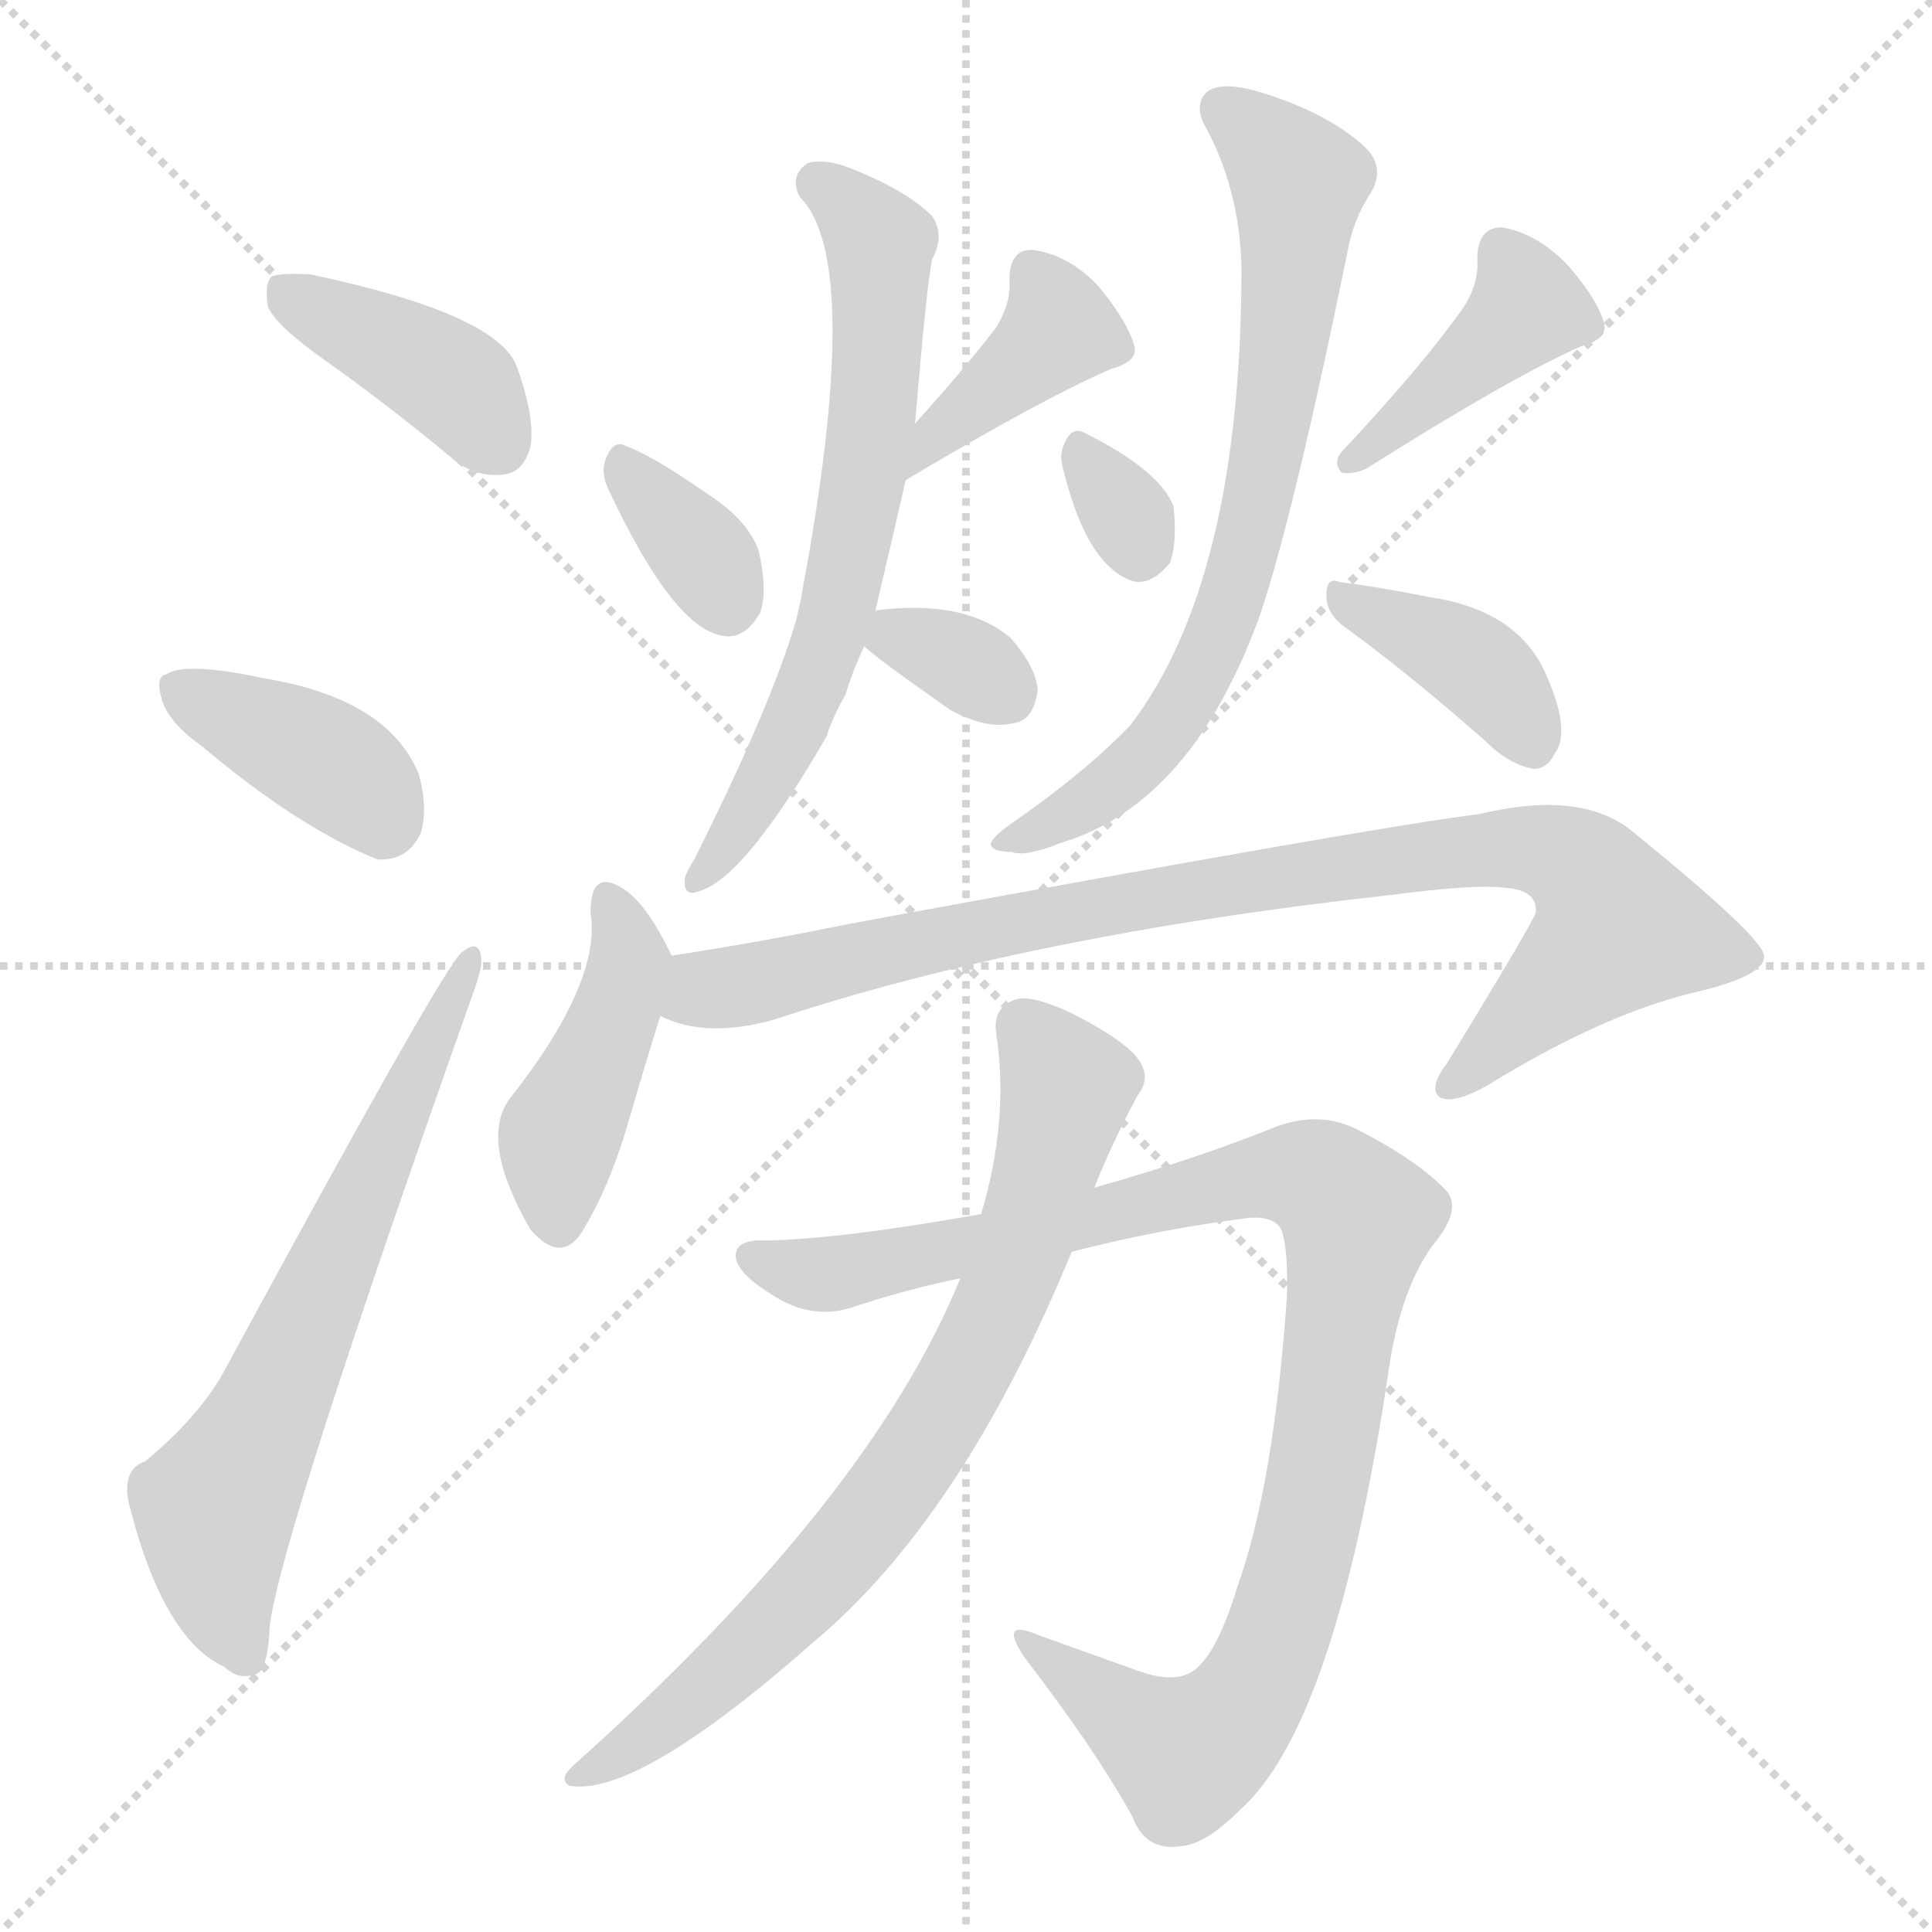 <svg xmlns="http://www.w3.org/2000/svg" version="1.1" viewBox="0 0 1024 1024">
  <g stroke="lightgray" stroke-dasharray="1,1" stroke-width="1" transform="scale(4, 4)">
    <line x1="0" y1="0" x2="256" y2="256" />
    <line x1="256" y1="0" x2="0" y2="256" />
    <line x1="128" y1="0" x2="128" y2="256" />
    <line x1="0" y1="128" x2="256" y2="128" />
  </g>
  <g transform="scale(1.0, -1.0) translate(0.0, -921.50)">
    <style type="text/css">
      
        @keyframes keyframes0 {
          from {
            stroke: blue;
            stroke-dashoffset: 400;
            stroke-width: 128;
          }
          57% {
            animation-timing-function: step-end;
            stroke: blue;
            stroke-dashoffset: 0;
            stroke-width: 128;
          }
          to {
            stroke: black;
            stroke-width: 1024;
          }
        }
        #make-me-a-hanzi-animation-0 {
          animation: keyframes0 0.576s both;
          animation-delay: 0s;
          animation-timing-function: linear;
        }
      
        @keyframes keyframes1 {
          from {
            stroke: blue;
            stroke-dashoffset: 385;
            stroke-width: 128;
          }
          56% {
            animation-timing-function: step-end;
            stroke: blue;
            stroke-dashoffset: 0;
            stroke-width: 128;
          }
          to {
            stroke: black;
            stroke-width: 1024;
          }
        }
        #make-me-a-hanzi-animation-1 {
          animation: keyframes1 0.563s both;
          animation-delay: 0.576s;
          animation-timing-function: linear;
        }
      
        @keyframes keyframes2 {
          from {
            stroke: blue;
            stroke-dashoffset: 658;
            stroke-width: 128;
          }
          68% {
            animation-timing-function: step-end;
            stroke: blue;
            stroke-dashoffset: 0;
            stroke-width: 128;
          }
          to {
            stroke: black;
            stroke-width: 1024;
          }
        }
        #make-me-a-hanzi-animation-2 {
          animation: keyframes2 0.785s both;
          animation-delay: 1.139s;
          animation-timing-function: linear;
        }
      
        @keyframes keyframes3 {
          from {
            stroke: blue;
            stroke-dashoffset: 345;
            stroke-width: 128;
          }
          53% {
            animation-timing-function: step-end;
            stroke: blue;
            stroke-dashoffset: 0;
            stroke-width: 128;
          }
          to {
            stroke: black;
            stroke-width: 1024;
          }
        }
        #make-me-a-hanzi-animation-3 {
          animation: keyframes3 0.531s both;
          animation-delay: 1.924s;
          animation-timing-function: linear;
        }
      
        @keyframes keyframes4 {
          from {
            stroke: blue;
            stroke-dashoffset: 395;
            stroke-width: 128;
          }
          56% {
            animation-timing-function: step-end;
            stroke: blue;
            stroke-dashoffset: 0;
            stroke-width: 128;
          }
          to {
            stroke: black;
            stroke-width: 1024;
          }
        }
        #make-me-a-hanzi-animation-4 {
          animation: keyframes4 0.571s both;
          animation-delay: 2.455s;
          animation-timing-function: linear;
        }
      
        @keyframes keyframes5 {
          from {
            stroke: blue;
            stroke-dashoffset: 657;
            stroke-width: 128;
          }
          68% {
            animation-timing-function: step-end;
            stroke: blue;
            stroke-dashoffset: 0;
            stroke-width: 128;
          }
          to {
            stroke: black;
            stroke-width: 1024;
          }
        }
        #make-me-a-hanzi-animation-5 {
          animation: keyframes5 0.785s both;
          animation-delay: 3.027s;
          animation-timing-function: linear;
        }
      
        @keyframes keyframes6 {
          from {
            stroke: blue;
            stroke-dashoffset: 331;
            stroke-width: 128;
          }
          52% {
            animation-timing-function: step-end;
            stroke: blue;
            stroke-dashoffset: 0;
            stroke-width: 128;
          }
          to {
            stroke: black;
            stroke-width: 1024;
          }
        }
        #make-me-a-hanzi-animation-6 {
          animation: keyframes6 0.519s both;
          animation-delay: 3.811s;
          animation-timing-function: linear;
        }
      
        @keyframes keyframes7 {
          from {
            stroke: blue;
            stroke-dashoffset: 311;
            stroke-width: 128;
          }
          50% {
            animation-timing-function: step-end;
            stroke: blue;
            stroke-dashoffset: 0;
            stroke-width: 128;
          }
          to {
            stroke: black;
            stroke-width: 1024;
          }
        }
        #make-me-a-hanzi-animation-7 {
          animation: keyframes7 0.503s both;
          animation-delay: 4.331s;
          animation-timing-function: linear;
        }
      
        @keyframes keyframes8 {
          from {
            stroke: blue;
            stroke-dashoffset: 412;
            stroke-width: 128;
          }
          57% {
            animation-timing-function: step-end;
            stroke: blue;
            stroke-dashoffset: 0;
            stroke-width: 128;
          }
          to {
            stroke: black;
            stroke-width: 1024;
          }
        }
        #make-me-a-hanzi-animation-8 {
          animation: keyframes8 0.585s both;
          animation-delay: 4.834s;
          animation-timing-function: linear;
        }
      
        @keyframes keyframes9 {
          from {
            stroke: blue;
            stroke-dashoffset: 719;
            stroke-width: 128;
          }
          70% {
            animation-timing-function: step-end;
            stroke: blue;
            stroke-dashoffset: 0;
            stroke-width: 128;
          }
          to {
            stroke: black;
            stroke-width: 1024;
          }
        }
        #make-me-a-hanzi-animation-9 {
          animation: keyframes9 0.835s both;
          animation-delay: 5.419s;
          animation-timing-function: linear;
        }
      
        @keyframes keyframes10 {
          from {
            stroke: blue;
            stroke-dashoffset: 385;
            stroke-width: 128;
          }
          56% {
            animation-timing-function: step-end;
            stroke: blue;
            stroke-dashoffset: 0;
            stroke-width: 128;
          }
          to {
            stroke: black;
            stroke-width: 1024;
          }
        }
        #make-me-a-hanzi-animation-10 {
          animation: keyframes10 0.563s both;
          animation-delay: 6.254s;
          animation-timing-function: linear;
        }
      
        @keyframes keyframes11 {
          from {
            stroke: blue;
            stroke-dashoffset: 432;
            stroke-width: 128;
          }
          58% {
            animation-timing-function: step-end;
            stroke: blue;
            stroke-dashoffset: 0;
            stroke-width: 128;
          }
          to {
            stroke: black;
            stroke-width: 1024;
          }
        }
        #make-me-a-hanzi-animation-11 {
          animation: keyframes11 0.602s both;
          animation-delay: 6.817s;
          animation-timing-function: linear;
        }
      
        @keyframes keyframes12 {
          from {
            stroke: blue;
            stroke-dashoffset: 907;
            stroke-width: 128;
          }
          75% {
            animation-timing-function: step-end;
            stroke: blue;
            stroke-dashoffset: 0;
            stroke-width: 128;
          }
          to {
            stroke: black;
            stroke-width: 1024;
          }
        }
        #make-me-a-hanzi-animation-12 {
          animation: keyframes12 0.988s both;
          animation-delay: 7.419s;
          animation-timing-function: linear;
        }
      
        @keyframes keyframes13 {
          from {
            stroke: blue;
            stroke-dashoffset: 991;
            stroke-width: 128;
          }
          76% {
            animation-timing-function: step-end;
            stroke: blue;
            stroke-dashoffset: 0;
            stroke-width: 128;
          }
          to {
            stroke: black;
            stroke-width: 1024;
          }
        }
        #make-me-a-hanzi-animation-13 {
          animation: keyframes13 1.056s both;
          animation-delay: 8.407s;
          animation-timing-function: linear;
        }
      
        @keyframes keyframes14 {
          from {
            stroke: blue;
            stroke-dashoffset: 759;
            stroke-width: 128;
          }
          71% {
            animation-timing-function: step-end;
            stroke: blue;
            stroke-dashoffset: 0;
            stroke-width: 128;
          }
          to {
            stroke: black;
            stroke-width: 1024;
          }
        }
        #make-me-a-hanzi-animation-14 {
          animation: keyframes14 0.868s both;
          animation-delay: 9.464s;
          animation-timing-function: linear;
        }
      
    </style>
    
      <path d="M 173 730 Q 204 708 238 680 Q 251 668 267 670 Q 277 671 281 684 Q 284 699 274 727 Q 264 755 165 776 Q 149 777 144 775 Q 140 771 142 759 Q 146 749 173 730 Z" fill="lightgray" />
    
      <path d="M 107 526 Q 158 483 200 466 Q 216 465 223 480 Q 227 493 222 511 Q 206 551 140 562 Q 98 571 88 564 Q 82 563 86 550 Q 90 538 107 526 Z" fill="lightgray" />
    
      <path d="M 77 147 Q 65 143 68 126 Q 86 53 119 38 Q 126 31 135 34 Q 142 35 143 60 Q 149 108 250 393 Q 256 409 255 414 Q 254 424 245 417 Q 236 411 120 197 Q 107 172 77 147 Z" fill="lightgray" />
    
      <path d="M 323 661 Q 356 591 381 585 Q 394 581 403 597 Q 407 609 402 630 Q 396 646 376 659 Q 346 680 332 685 Q 325 689 321 678 Q 318 671 323 661 Z" fill="lightgray" />
    
      <path d="M 480 667 Q 552 710 589 726 Q 604 730 601 739 Q 597 752 582 770 Q 567 786 548 789 Q 535 790 535 773 Q 536 761 528 748 Q 512 727 485 697 C 465 675 454 652 480 667 Z" fill="lightgray" />
    
      <path d="M 464 598 Q 476 649 480 667 L 485 697 Q 491 769 494 784 Q 501 797 494 807 Q 481 820 454 831 Q 438 838 428 835 Q 418 828 424 817 Q 458 783 425 607 Q 424 601 422 593 Q 409 548 368 466 Q 364 460 363 456 Q 362 446 370 449 Q 394 455 438 531 Q 442 543 448 553 Q 452 566 458 579 L 464 598 Z" fill="lightgray" />
    
      <path d="M 458 579 Q 464 573 504 545 Q 523 535 536 538 Q 548 539 550 556 Q 549 568 536 583 Q 512 604 464 598 C 440 595 440 595 458 579 Z" fill="lightgray" />
    
      <path d="M 564 671 Q 576 623 599 614 Q 609 610 620 623 Q 624 633 622 653 Q 615 672 575 692 Q 568 696 564 686 Q 561 680 564 671 Z" fill="lightgray" />
    
      <path d="M 776 759 Q 755 729 712 683 Q 706 677 711 671 Q 717 670 724 673 Q 800 721 838 738 Q 853 742 850 751 Q 846 764 830 782 Q 814 798 796 801 Q 783 801 783 784 Q 784 772 776 759 Z" fill="lightgray" />
    
      <path d="M 658 780 Q 658 614 599 537 Q 575 512 536 485 Q 526 478 525 474 Q 526 470 536 470 Q 543 467 563 475 Q 632 496 668 596 Q 686 650 714 787 Q 717 805 727 820 Q 734 833 724 843 Q 705 861 670 872 Q 648 879 640 873 Q 633 867 638 856 Q 657 822 658 780 Z" fill="lightgray" />
    
      <path d="M 713 589 Q 746 565 787 529 Q 800 516 813 514 Q 820 514 824 522 Q 833 534 819 565 Q 804 598 758 605 Q 727 611 710 613 Q 703 616 703 606 Q 703 596 713 589 Z" fill="lightgray" />
    
      <path d="M 356 415 Q 343 442 331 450 Q 313 462 313 438 Q 319 401 270 339 Q 254 317 281 270 Q 299 249 311 273 Q 324 295 334 330 Q 343 361 350 383 C 359 410 359 410 356 415 Z" fill="lightgray" />
    
      <path d="M 350 383 Q 374 371 410 381 Q 546 426 736 447 Q 782 453 797 451 Q 815 450 814 438 Q 814 435 767 358 Q 757 345 763 340 Q 770 336 788 346 Q 848 383 896 395 Q 936 404 935 415 Q 934 425 865 481 Q 838 503 784 490 Q 733 484 451 432 Q 402 422 356 415 C 326 410 321 391 350 383 Z" fill="lightgray" />
    
      <path d="M 568 258 Q 614 270 662 276 Q 675 277 679 270 Q 683 260 682 233 Q 675 134 656 81 Q 646 48 635 38 Q 625 28 603 36 Q 575 46 550 55 Q 529 64 543 43 Q 580 -5 600 -41 Q 607 -60 626 -57 Q 639 -56 657 -38 Q 708 7 736 195 Q 742 237 759 261 Q 775 280 767 290 Q 752 306 721 322 Q 699 334 673 323 Q 633 307 580 292 L 520 278 Q 447 265 407 264 Q 391 265 390 257 Q 389 248 408 236 Q 430 221 453 229 Q 480 238 509 244 L 568 258 Z" fill="lightgray" />
    
      <path d="M 509 244 Q 461 126 303 -15 Q 296 -22 302 -25 Q 338 -31 431 51 Q 510 117 568 258 L 580 292 Q 590 317 603 341 Q 610 350 604 359 Q 598 369 569 384 Q 548 394 539 392 Q 526 388 528 374 Q 535 328 520 278 L 509 244 Z" fill="lightgray" />
    
    
      <clipPath id="make-me-a-hanzi-clip-0">
        <path d="M 173 730 Q 204 708 238 680 Q 251 668 267 670 Q 277 671 281 684 Q 284 699 274 727 Q 264 755 165 776 Q 149 777 144 775 Q 140 771 142 759 Q 146 749 173 730 Z" />
      </clipPath>
      <path clip-path="url(#make-me-a-hanzi-clip-0)" d="M 149 769 L 234 723 L 264 687" fill="none" id="make-me-a-hanzi-animation-0" stroke-dasharray="272 544" stroke-linecap="round" />
    
      <clipPath id="make-me-a-hanzi-clip-1">
        <path d="M 107 526 Q 158 483 200 466 Q 216 465 223 480 Q 227 493 222 511 Q 206 551 140 562 Q 98 571 88 564 Q 82 563 86 550 Q 90 538 107 526 Z" />
      </clipPath>
      <path clip-path="url(#make-me-a-hanzi-clip-1)" d="M 95 556 L 176 516 L 202 488" fill="none" id="make-me-a-hanzi-animation-1" stroke-dasharray="257 514" stroke-linecap="round" />
    
      <clipPath id="make-me-a-hanzi-clip-2">
        <path d="M 77 147 Q 65 143 68 126 Q 86 53 119 38 Q 126 31 135 34 Q 142 35 143 60 Q 149 108 250 393 Q 256 409 255 414 Q 254 424 245 417 Q 236 411 120 197 Q 107 172 77 147 Z" />
      </clipPath>
      <path clip-path="url(#make-me-a-hanzi-clip-2)" d="M 130 43 L 118 72 L 114 121 L 141 169 L 249 412" fill="none" id="make-me-a-hanzi-animation-2" stroke-dasharray="530 1060" stroke-linecap="round" />
    
      <clipPath id="make-me-a-hanzi-clip-3">
        <path d="M 323 661 Q 356 591 381 585 Q 394 581 403 597 Q 407 609 402 630 Q 396 646 376 659 Q 346 680 332 685 Q 325 689 321 678 Q 318 671 323 661 Z" />
      </clipPath>
      <path clip-path="url(#make-me-a-hanzi-clip-3)" d="M 332 673 L 367 635 L 386 603" fill="none" id="make-me-a-hanzi-animation-3" stroke-dasharray="217 434" stroke-linecap="round" />
    
      <clipPath id="make-me-a-hanzi-clip-4">
        <path d="M 480 667 Q 552 710 589 726 Q 604 730 601 739 Q 597 752 582 770 Q 567 786 548 789 Q 535 790 535 773 Q 536 761 528 748 Q 512 727 485 697 C 465 675 454 652 480 667 Z" />
      </clipPath>
      <path clip-path="url(#make-me-a-hanzi-clip-4)" d="M 547 777 L 561 746 L 493 688 L 488 673" fill="none" id="make-me-a-hanzi-animation-4" stroke-dasharray="267 534" stroke-linecap="round" />
    
      <clipPath id="make-me-a-hanzi-clip-5">
        <path d="M 464 598 Q 476 649 480 667 L 485 697 Q 491 769 494 784 Q 501 797 494 807 Q 481 820 454 831 Q 438 838 428 835 Q 418 828 424 817 Q 458 783 425 607 Q 424 601 422 593 Q 409 548 368 466 Q 364 460 363 456 Q 362 446 370 449 Q 394 455 438 531 Q 442 543 448 553 Q 452 566 458 579 L 464 598 Z" />
      </clipPath>
      <path clip-path="url(#make-me-a-hanzi-clip-5)" d="M 434 824 L 466 792 L 462 693 L 433 565 L 399 494 L 371 457" fill="none" id="make-me-a-hanzi-animation-5" stroke-dasharray="529 1058" stroke-linecap="round" />
    
      <clipPath id="make-me-a-hanzi-clip-6">
        <path d="M 458 579 Q 464 573 504 545 Q 523 535 536 538 Q 548 539 550 556 Q 549 568 536 583 Q 512 604 464 598 C 440 595 440 595 458 579 Z" />
      </clipPath>
      <path clip-path="url(#make-me-a-hanzi-clip-6)" d="M 465 582 L 501 575 L 533 554" fill="none" id="make-me-a-hanzi-animation-6" stroke-dasharray="203 406" stroke-linecap="round" />
    
      <clipPath id="make-me-a-hanzi-clip-7">
        <path d="M 564 671 Q 576 623 599 614 Q 609 610 620 623 Q 624 633 622 653 Q 615 672 575 692 Q 568 696 564 686 Q 561 680 564 671 Z" />
      </clipPath>
      <path clip-path="url(#make-me-a-hanzi-clip-7)" d="M 575 679 L 604 632" fill="none" id="make-me-a-hanzi-animation-7" stroke-dasharray="183 366" stroke-linecap="round" />
    
      <clipPath id="make-me-a-hanzi-clip-8">
        <path d="M 776 759 Q 755 729 712 683 Q 706 677 711 671 Q 717 670 724 673 Q 800 721 838 738 Q 853 742 850 751 Q 846 764 830 782 Q 814 798 796 801 Q 783 801 783 784 Q 784 772 776 759 Z" />
      </clipPath>
      <path clip-path="url(#make-me-a-hanzi-clip-8)" d="M 796 787 L 810 758 L 717 677" fill="none" id="make-me-a-hanzi-animation-8" stroke-dasharray="284 568" stroke-linecap="round" />
    
      <clipPath id="make-me-a-hanzi-clip-9">
        <path d="M 658 780 Q 658 614 599 537 Q 575 512 536 485 Q 526 478 525 474 Q 526 470 536 470 Q 543 467 563 475 Q 632 496 668 596 Q 686 650 714 787 Q 717 805 727 820 Q 734 833 724 843 Q 705 861 670 872 Q 648 879 640 873 Q 633 867 638 856 Q 657 822 658 780 Z" />
      </clipPath>
      <path clip-path="url(#make-me-a-hanzi-clip-9)" d="M 648 864 L 688 825 L 682 742 L 656 615 L 636 562 L 612 526 L 552 481 L 533 478" fill="none" id="make-me-a-hanzi-animation-9" stroke-dasharray="591 1182" stroke-linecap="round" />
    
      <clipPath id="make-me-a-hanzi-clip-10">
        <path d="M 713 589 Q 746 565 787 529 Q 800 516 813 514 Q 820 514 824 522 Q 833 534 819 565 Q 804 598 758 605 Q 727 611 710 613 Q 703 616 703 606 Q 703 596 713 589 Z" />
      </clipPath>
      <path clip-path="url(#make-me-a-hanzi-clip-10)" d="M 712 604 L 788 564 L 811 528" fill="none" id="make-me-a-hanzi-animation-10" stroke-dasharray="257 514" stroke-linecap="round" />
    
      <clipPath id="make-me-a-hanzi-clip-11">
        <path d="M 356 415 Q 343 442 331 450 Q 313 462 313 438 Q 319 401 270 339 Q 254 317 281 270 Q 299 249 311 273 Q 324 295 334 330 Q 343 361 350 383 C 359 410 359 410 356 415 Z" />
      </clipPath>
      <path clip-path="url(#make-me-a-hanzi-clip-11)" d="M 322 443 L 334 413 L 297 320 L 296 276" fill="none" id="make-me-a-hanzi-animation-11" stroke-dasharray="304 608" stroke-linecap="round" />
    
      <clipPath id="make-me-a-hanzi-clip-12">
        <path d="M 350 383 Q 374 371 410 381 Q 546 426 736 447 Q 782 453 797 451 Q 815 450 814 438 Q 814 435 767 358 Q 757 345 763 340 Q 770 336 788 346 Q 848 383 896 395 Q 936 404 935 415 Q 934 425 865 481 Q 838 503 784 490 Q 733 484 451 432 Q 402 422 356 415 C 326 410 321 391 350 383 Z" />
      </clipPath>
      <path clip-path="url(#make-me-a-hanzi-clip-12)" d="M 359 387 L 373 397 L 580 442 L 772 470 L 832 466 L 858 430 L 768 345" fill="none" id="make-me-a-hanzi-animation-12" stroke-dasharray="779 1558" stroke-linecap="round" />
    
      <clipPath id="make-me-a-hanzi-clip-13">
        <path d="M 568 258 Q 614 270 662 276 Q 675 277 679 270 Q 683 260 682 233 Q 675 134 656 81 Q 646 48 635 38 Q 625 28 603 36 Q 575 46 550 55 Q 529 64 543 43 Q 580 -5 600 -41 Q 607 -60 626 -57 Q 639 -56 657 -38 Q 708 7 736 195 Q 742 237 759 261 Q 775 280 767 290 Q 752 306 721 322 Q 699 334 673 323 Q 633 307 580 292 L 520 278 Q 447 265 407 264 Q 391 265 390 257 Q 389 248 408 236 Q 430 221 453 229 Q 480 238 509 244 L 568 258 Z" />
      </clipPath>
      <path clip-path="url(#make-me-a-hanzi-clip-13)" d="M 399 255 L 442 246 L 676 299 L 703 294 L 720 276 L 697 125 L 678 59 L 656 13 L 629 -8 L 554 45" fill="none" id="make-me-a-hanzi-animation-13" stroke-dasharray="863 1726" stroke-linecap="round" />
    
      <clipPath id="make-me-a-hanzi-clip-14">
        <path d="M 509 244 Q 461 126 303 -15 Q 296 -22 302 -25 Q 338 -31 431 51 Q 510 117 568 258 L 580 292 Q 590 317 603 341 Q 610 350 604 359 Q 598 369 569 384 Q 548 394 539 392 Q 526 388 528 374 Q 535 328 520 278 L 509 244 Z" />
      </clipPath>
      <path clip-path="url(#make-me-a-hanzi-clip-14)" d="M 542 378 L 566 346 L 542 259 L 497 168 L 456 109 L 409 58 L 340 -1 L 306 -20" fill="none" id="make-me-a-hanzi-animation-14" stroke-dasharray="631 1262" stroke-linecap="round" />
    
  </g>
</svg>